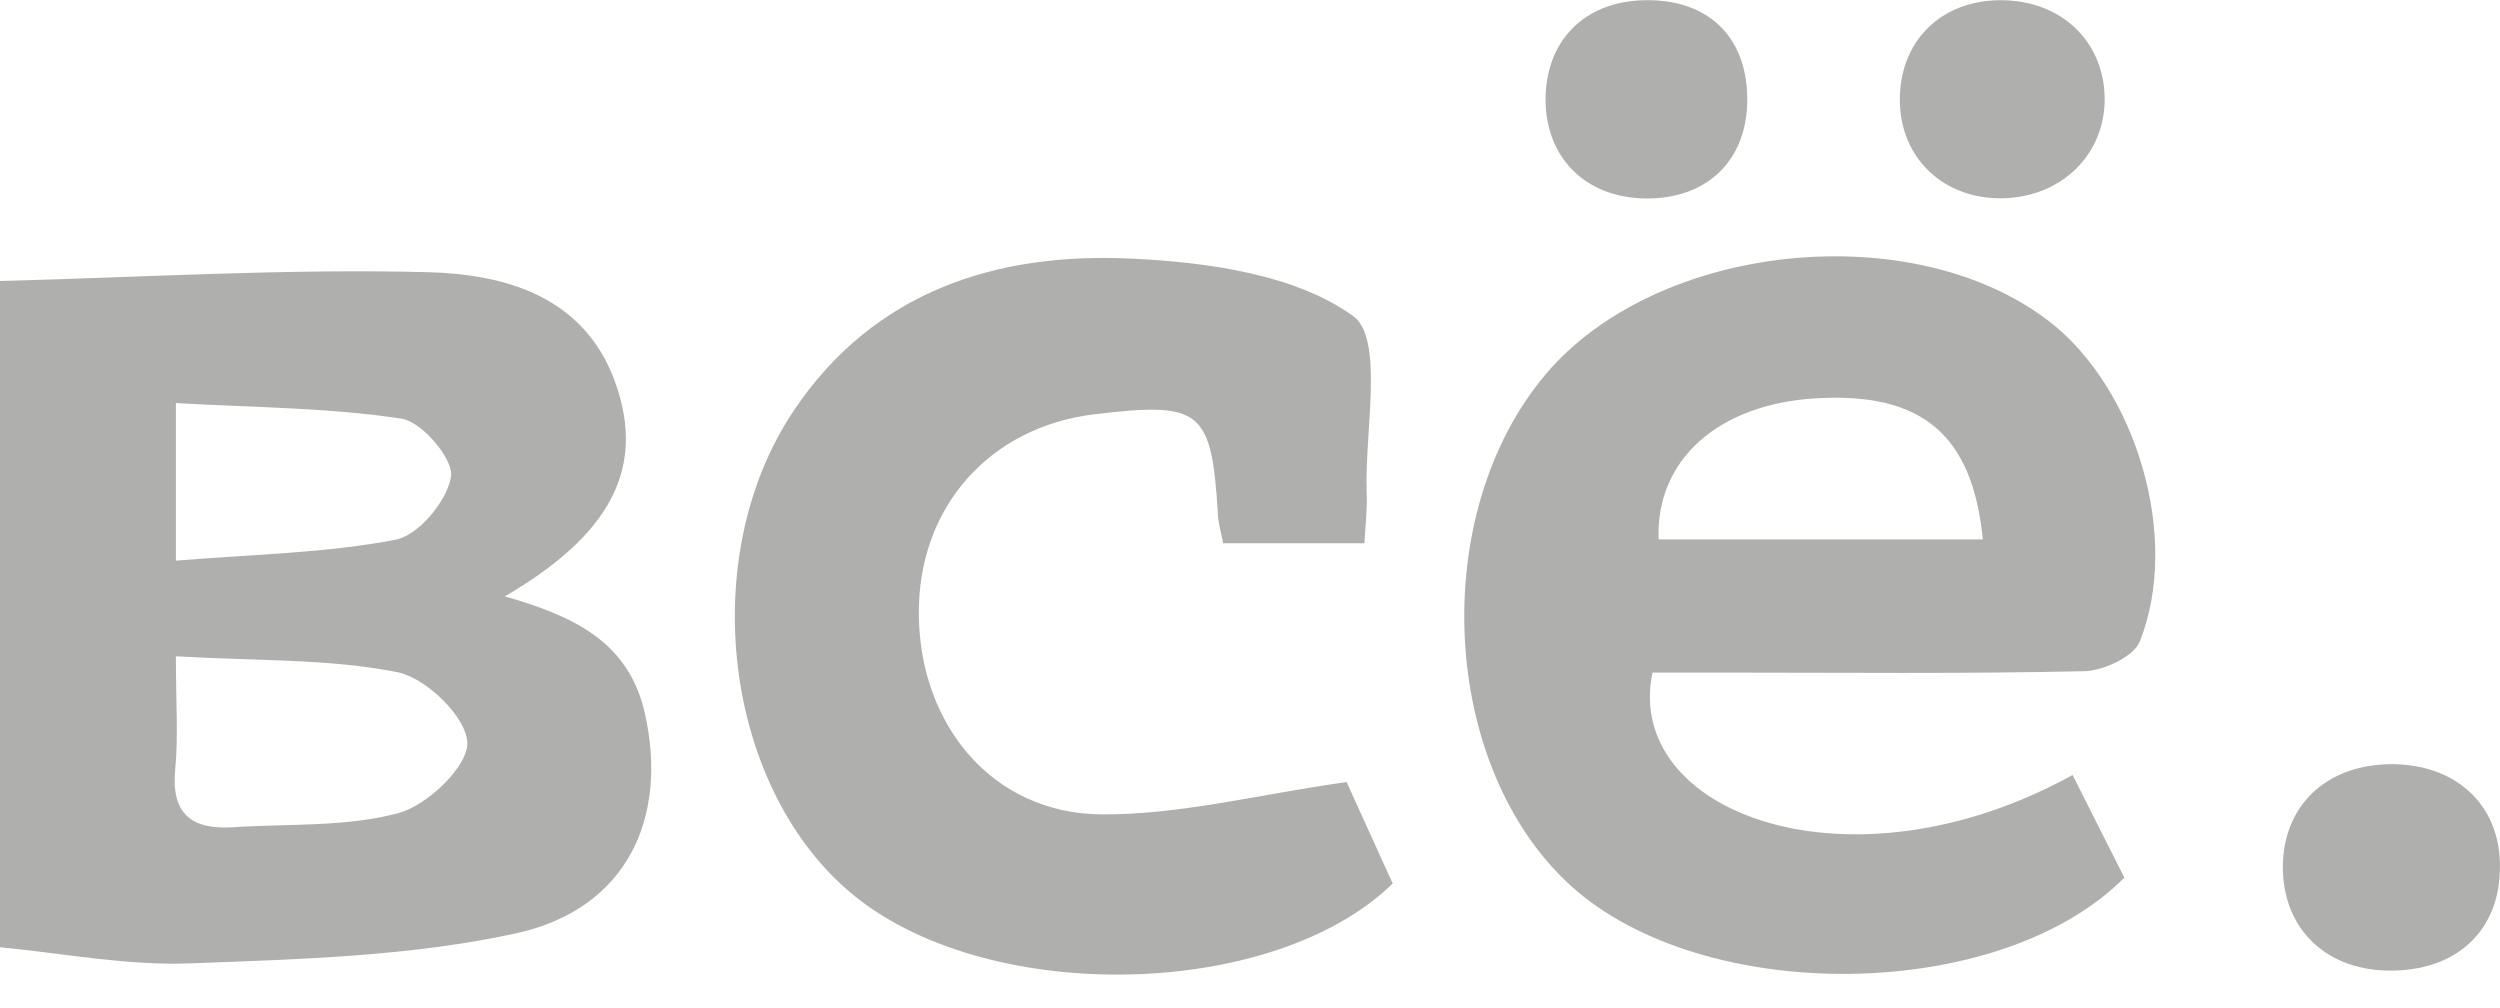 <svg width="62" height="25" viewBox="0 0 62 25" fill="none" xmlns="http://www.w3.org/2000/svg">
<path d="M0 6.968C3.538 6.879 7.076 6.66 10.608 6.75C12.549 6.8 14.528 7.361 15.279 9.542C16.002 11.639 15.122 13.271 12.521 14.79C14.152 15.261 15.582 15.872 15.991 17.683C16.585 20.313 15.526 22.545 12.806 23.145C10.194 23.716 7.452 23.789 4.76 23.89C3.179 23.958 1.587 23.644 0 23.492C0 17.986 0 12.475 0 6.968ZM4.362 16.276C4.362 17.442 4.424 18.272 4.345 19.079C4.239 20.19 4.755 20.582 5.786 20.515C7.16 20.425 8.59 20.515 9.891 20.162C10.608 19.965 11.618 18.995 11.59 18.412C11.562 17.779 10.564 16.809 9.852 16.669C8.147 16.332 6.364 16.394 4.362 16.276ZM4.362 13.904C6.353 13.742 8.113 13.714 9.818 13.383C10.384 13.271 11.091 12.418 11.186 11.818C11.253 11.392 10.463 10.456 9.958 10.383C8.158 10.108 6.313 10.108 4.362 9.996C4.362 10.944 4.362 11.488 4.362 12.031C4.362 12.519 4.362 13.007 4.362 13.904Z" fill="#AFAFAE"/>
<path d="M40.982 16.68C40.253 20.151 45.86 22.276 51.4 19.22C51.837 20.083 52.269 20.941 52.684 21.765C49.583 24.883 42.227 24.945 38.952 21.962C35.7 19.001 35.403 12.732 38.346 9.267C41.111 6.015 47.419 5.354 50.816 7.967C52.981 9.632 54.091 13.355 53.065 15.912C52.913 16.287 52.168 16.635 51.685 16.646C48.691 16.713 45.697 16.68 42.697 16.68C42.114 16.68 41.526 16.68 40.982 16.68ZM49.174 13.377C48.916 10.748 47.632 9.722 45.024 9.879C42.613 10.024 41.06 11.404 41.133 13.377C43.774 13.377 46.415 13.377 49.174 13.377Z" fill="#AFAFAE"/>
<path d="M33.838 13.473C32.554 13.473 31.455 13.473 30.334 13.473C30.278 13.187 30.216 12.98 30.205 12.767C30.048 10.165 29.796 9.958 27.155 10.272C24.531 10.586 22.764 12.587 22.787 15.239C22.809 17.992 24.626 20.174 27.306 20.196C29.241 20.213 31.18 19.708 33.395 19.394C33.648 19.955 34.096 20.942 34.539 21.912C31.596 24.777 24.609 24.945 21.228 22.248C17.976 19.658 17.213 13.871 19.686 10.182C21.677 7.216 24.721 6.251 28.069 6.414C29.958 6.504 32.128 6.806 33.558 7.838C34.332 8.399 33.838 10.703 33.894 12.223C33.911 12.598 33.866 12.974 33.838 13.473Z" fill="#AFAFAE"/>
<path d="M59.255 18.952C60.848 18.929 61.947 19.899 61.997 21.368C62.053 22.977 61.033 24.032 59.373 24.071C57.724 24.11 56.609 23.061 56.614 21.486C56.626 19.989 57.674 18.98 59.255 18.952Z" fill="#AFAFAE"/>
<path d="M52.196 2.416C52.218 3.812 51.142 4.883 49.678 4.917C48.209 4.95 47.127 3.93 47.116 2.494C47.105 1.031 48.125 0.011 49.605 0.005C51.097 -0.001 52.168 1.003 52.196 2.416Z" fill="#AFAFAE"/>
<path d="M40.774 0.005C42.327 -0.029 43.297 0.874 43.331 2.382C43.37 3.896 42.417 4.894 40.914 4.922C39.4 4.95 38.363 3.986 38.33 2.528C38.307 1.037 39.272 0.039 40.774 0.005Z" fill="#AFAFAE"/>
</svg>
